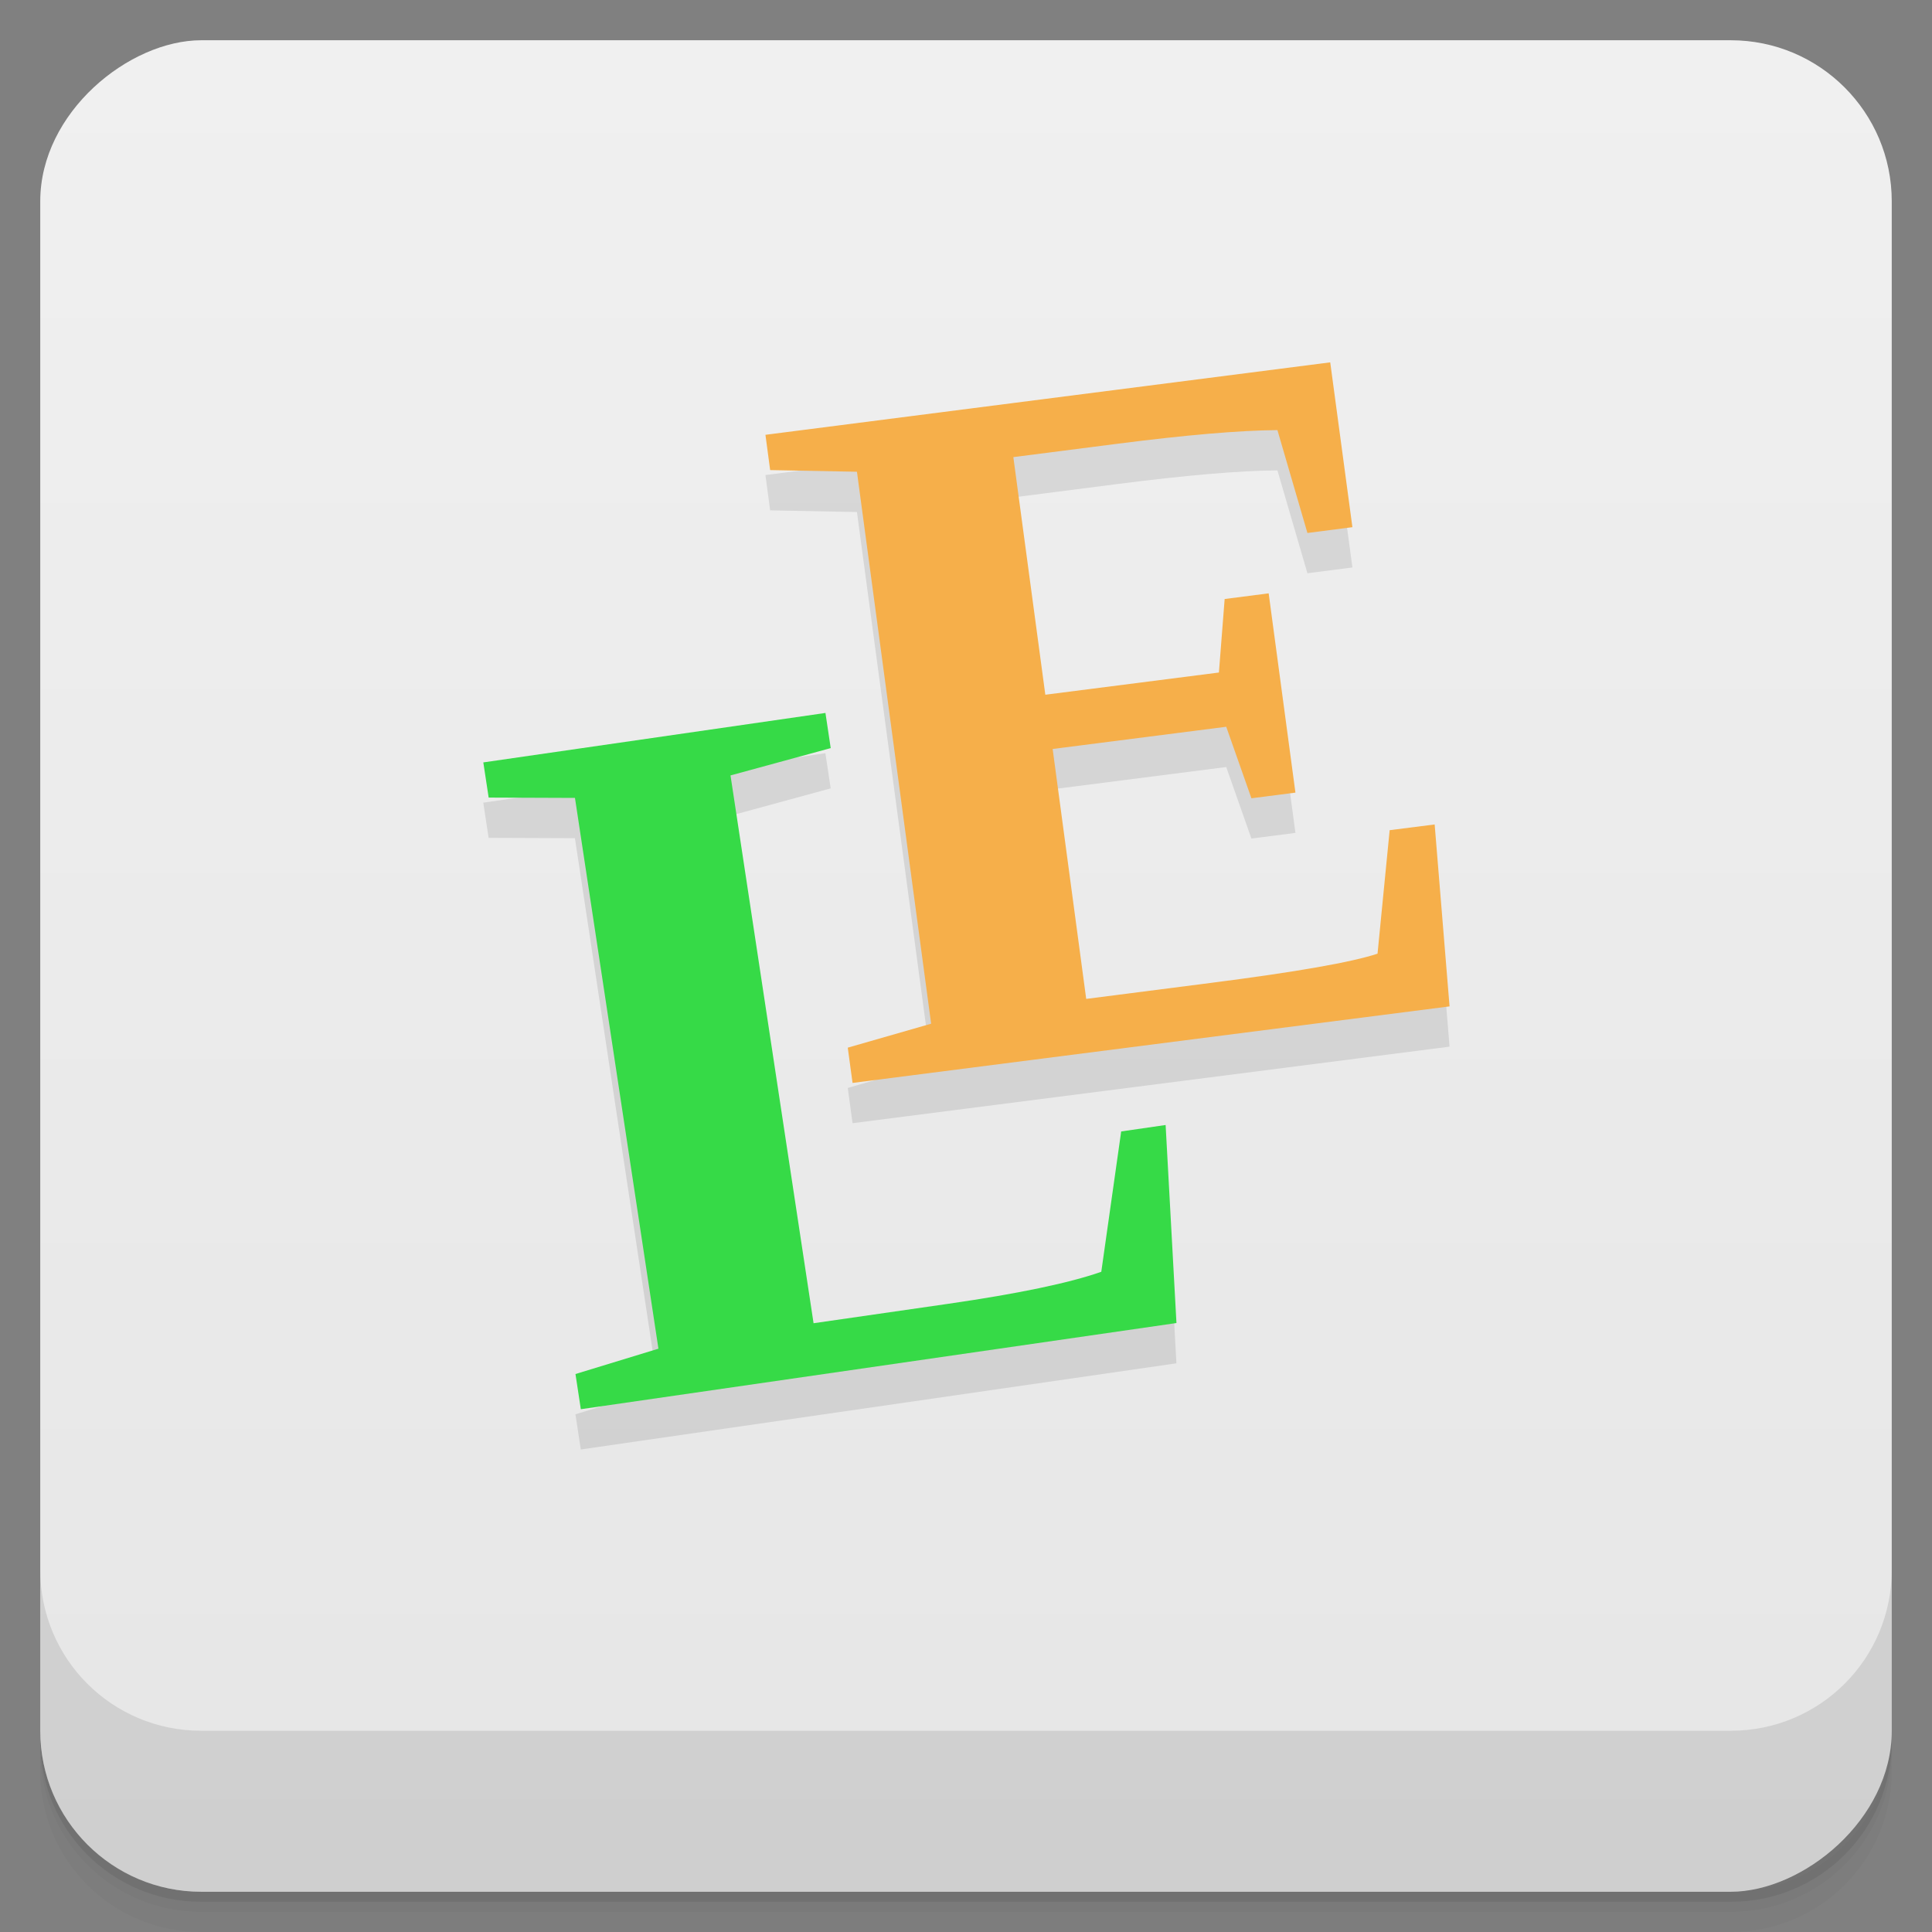 <svg width="48" height="48" version="1.1" viewBox="0 0 48 48" xmlns="http://www.w3.org/2000/svg">
 <rect x="0" y="0" width="48" height="48" fill="#808080" stroke="none"/>
 <defs>
  <linearGradient id="linearGradient4501" x1="-47" x2="-1" y1="2.8779e-15" y2="6.1232e-17" gradientUnits="userSpaceOnUse">
   <stop style="stop-color:#e6e6e6" offset="0"/>
   <stop style="stop-color:#f0f0f0" offset="1"/>
  </linearGradient>
 </defs>
 <g transform="translate(0 3.949e-5)">
  <path d="m1 43v0.25c0 2.216 1.784 4 4 4h38c2.216 0 4-1.784 4-4v-0.25c0 2.216-1.784 4-4 4h-38c-2.216 0-4-1.784-4-4zm0 0.5v0.5c0 2.216 1.784 4 4 4h38c2.216 0 4-1.784 4-4v-0.5c0 2.216-1.784 4-4 4h-38c-2.216 0-4-1.784-4-4z" style="opacity:.02"/>
  <path d="m1 43.25v0.25c0 2.216 1.784 4 4 4h38c2.216 0 4-1.784 4-4v-0.25c0 2.216-1.784 4-4 4h-38c-2.216 0-4-1.784-4-4z" style="opacity:.05"/>
  <path d="m1 43v0.25c0 2.216 1.784 4 4 4h38c2.216 0 4-1.784 4-4v-0.25c0 2.216-1.784 4-4 4h-38c-2.216 0-4-1.784-4-4z" style="opacity:.1"/>
 </g>
 <rect transform="rotate(-90)" x="-47" y="1" width="46" height="46" rx="4" style="fill:url(#linearGradient4501)"/>
 <g transform="translate(0 3.949e-5)">
  <g transform="translate(0 -1004.4)">
   <path d="m1 1043.4v4c0 2.216 1.784 4 4 4h38c2.216 0 4-1.784 4-4v-4c0 2.216-1.784 4-4 4h-38c-2.216 0-4-1.784-4-4z" style="opacity:.1"/>
  </g>
 </g>
 <g transform="matrix(.999 -.145 .148 .98 8.5665e-5 -2)" style="fill:#41da52">
  <path d="m30.596 16.775-14.01-0.236-0.015 0.892 2.106 0.354-0.223 13.96-2.117 0.294-0.013 0.892 14.81 0.251 0.306-4.567-1.116-0.02-0.749 3.02c-0.657 0.119-2.04 0.161-4.151 0.125l-3.105-0.052 0.102-6.321 4.306 0.074 0.35 1.865 1.092 0.018 0.081-5.04-1.092-0.018-0.41 1.803-4.306-0.074 0.095-6.01 2.554 0.043c1.734 0.029 3.057 0.109 3.972 0.238l0.352 2.66 1.116 0.018 0.066-4.169zm-13.575 6.88-8.506-5e-3 1e-3 0.892 2.099 0.319 7e-3 13.964-2.112 0.33 1e-3 0.892 14.812 7e-3 0.464-4.952h-1.105l-1 3.41c-0.818 0.163-2.099 0.244-3.842 0.243l-3.349-3e-3 -8e-3 -13.889 2.539-0.317 1e-3 -0.892z" style="fill:#000;opacity:.1"/>
  <path d="m17.17 22.656-8.506-5e-3 1e-3 0.892 2.099 0.319 7e-3 13.964-2.112 0.33 1e-3 0.892 14.812 7e-3 0.464-4.952h-1.105l-1 3.41c-0.818 0.163-2.099 0.244-3.842 0.243l-3.349-3e-3 -8e-3 -13.889 2.539-0.317 1e-3 -0.892z" style="fill:#36da47"/>
  <path d="m30.744 15.776-14.01-0.236-0.015 0.892 2.106 0.354-0.223 13.96-2.117 0.294-0.013 0.892 14.81 0.251 0.306-4.567-1.116-0.02-0.749 3.02c-0.657 0.119-2.04 0.161-4.151 0.125l-3.105-0.052 0.102-6.321 4.306 0.074 0.35 1.865 1.092 0.018 0.081-5.04-1.092-0.018-0.41 1.803-4.306-0.074 0.095-6.01 2.554 0.043c1.734 0.029 3.057 0.109 3.972 0.238l0.352 2.66 1.116 0.018 0.066-4.169z" style="fill:#f6af4a"/>
 </g>
</svg>
